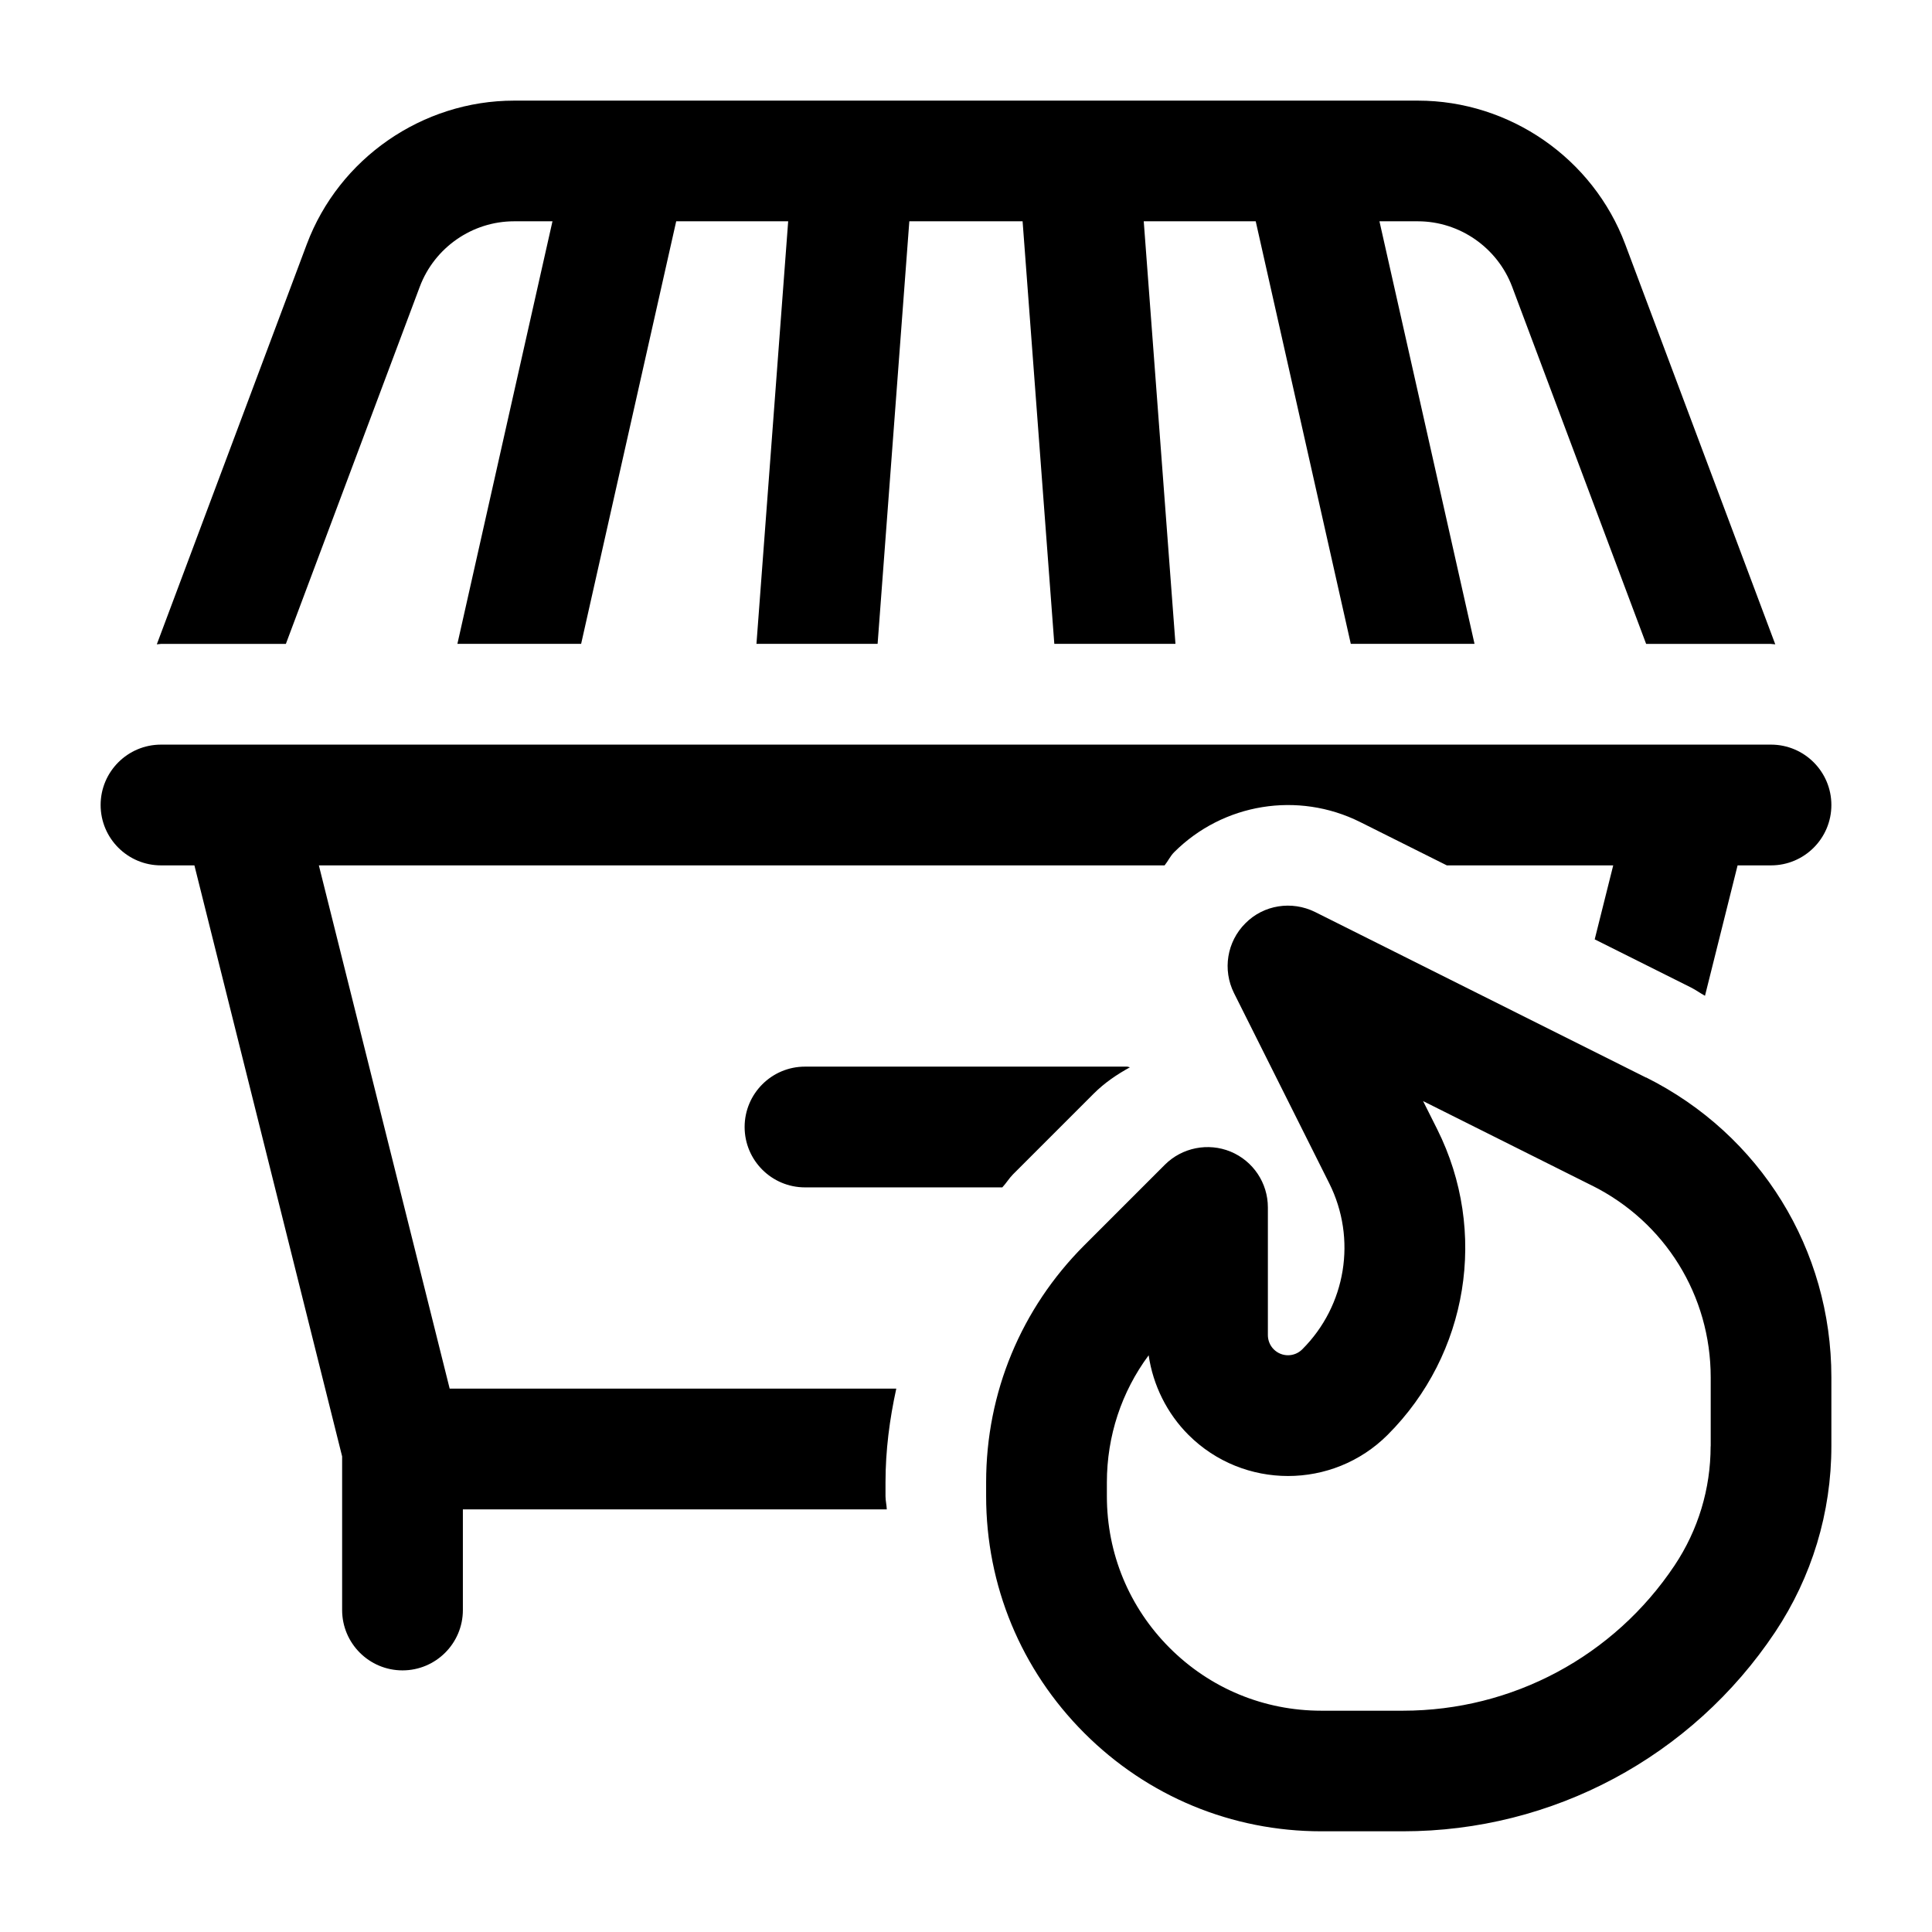 <?xml version="1.0" encoding="UTF-8"?><svg id="a" xmlns="http://www.w3.org/2000/svg" width="24" height="24" viewBox="0 0 24 24"><path d="m20.448,13.386l-4.112-2.057c-.29-.143-.639-.089-.866.141-.229.229-.285.577-.141.866l1.183,2.363c.345.689.21,1.519-.335,2.063-.098.098-.256.098-.354,0-.047-.047-.073-.111-.073-.177v-1.586c0-.304-.183-.577-.463-.693-.279-.115-.603-.051-.817.163l-1,1c-.786.786-1.22,1.832-1.22,2.944v.172c0,1.112.434,2.158,1.22,2.944s1.832,1.22,2.944,1.22h1.014c1.862,0,3.59-.925,4.623-2.474.457-.687.699-1.485.699-2.311v-.855c0-1.588-.882-3.015-2.302-3.725Zm.802,4.58c0,.528-.154,1.039-.447,1.479-.754,1.131-2.016,1.806-3.375,1.806h-1.014c-.712,0-1.381-.277-1.884-.78s-.78-1.172-.78-1.884v-.172c0-.576.182-1.125.519-1.579.054.371.228.722.494.988.682.682,1.793.682,2.475,0,1.002-1.002,1.25-2.527.616-3.795l-.176-.351,2.099,1.05h.001c.908.454,1.473,1.367,1.473,2.383v.855ZM1.999,7.999c-.017,0-.033.005-.051.005l1.863-4.97c.4-1.067,1.436-1.784,2.575-1.784h11.228c1.14,0,2.175.717,2.575,1.784l1.864,4.97c-.019-0-.036-.005-.055-.005h-1.549l-1.665-4.438c-.183-.485-.652-.812-1.171-.812h-.477l.516,2.292.665,2.957h-1.537l-.459-2.041-.722-3.208h-1.391l.394,5.249h-1.505l-.394-5.249h-1.407l-.394,5.249h-1.505l.394-5.249h-1.391l-.722,3.208-.459,2.041h-1.537l.665-2.957.516-2.292h-.477c-.519,0-.988.326-1.171.812l-1.664,4.438h-1.553Zm8.001,5.251h4c.013,0,.024.007.037.008-.162.089-.316.193-.451.328l-1,1c-.051.051-.086.112-.135.164h-2.451c-.414,0-.75-.336-.75-.75s.336-.75.75-.75Zm1,5.164v.172c0,.056.014.109.016.164h-5.266v1.25c0,.414-.336.75-.75.75s-.75-.336-.75-.75v-1.908l-1.835-7.342h-.415c-.414,0-.75-.336-.75-.75s.336-.75.75-.75h20c.414,0,.75.336.75.75s-.336.75-.75.75h-.415l-.405,1.62c-.06-.033-.113-.072-.174-.103l-1.196-.598.23-.919h-2.067l-1.078-.539c-.771-.384-1.7-.233-2.309.375-.049.049-.076.111-.119.164H3.961l1.625,6.5h5.548c-.083.379-.134.767-.134,1.164Z" stroke-width="0"/></svg>
